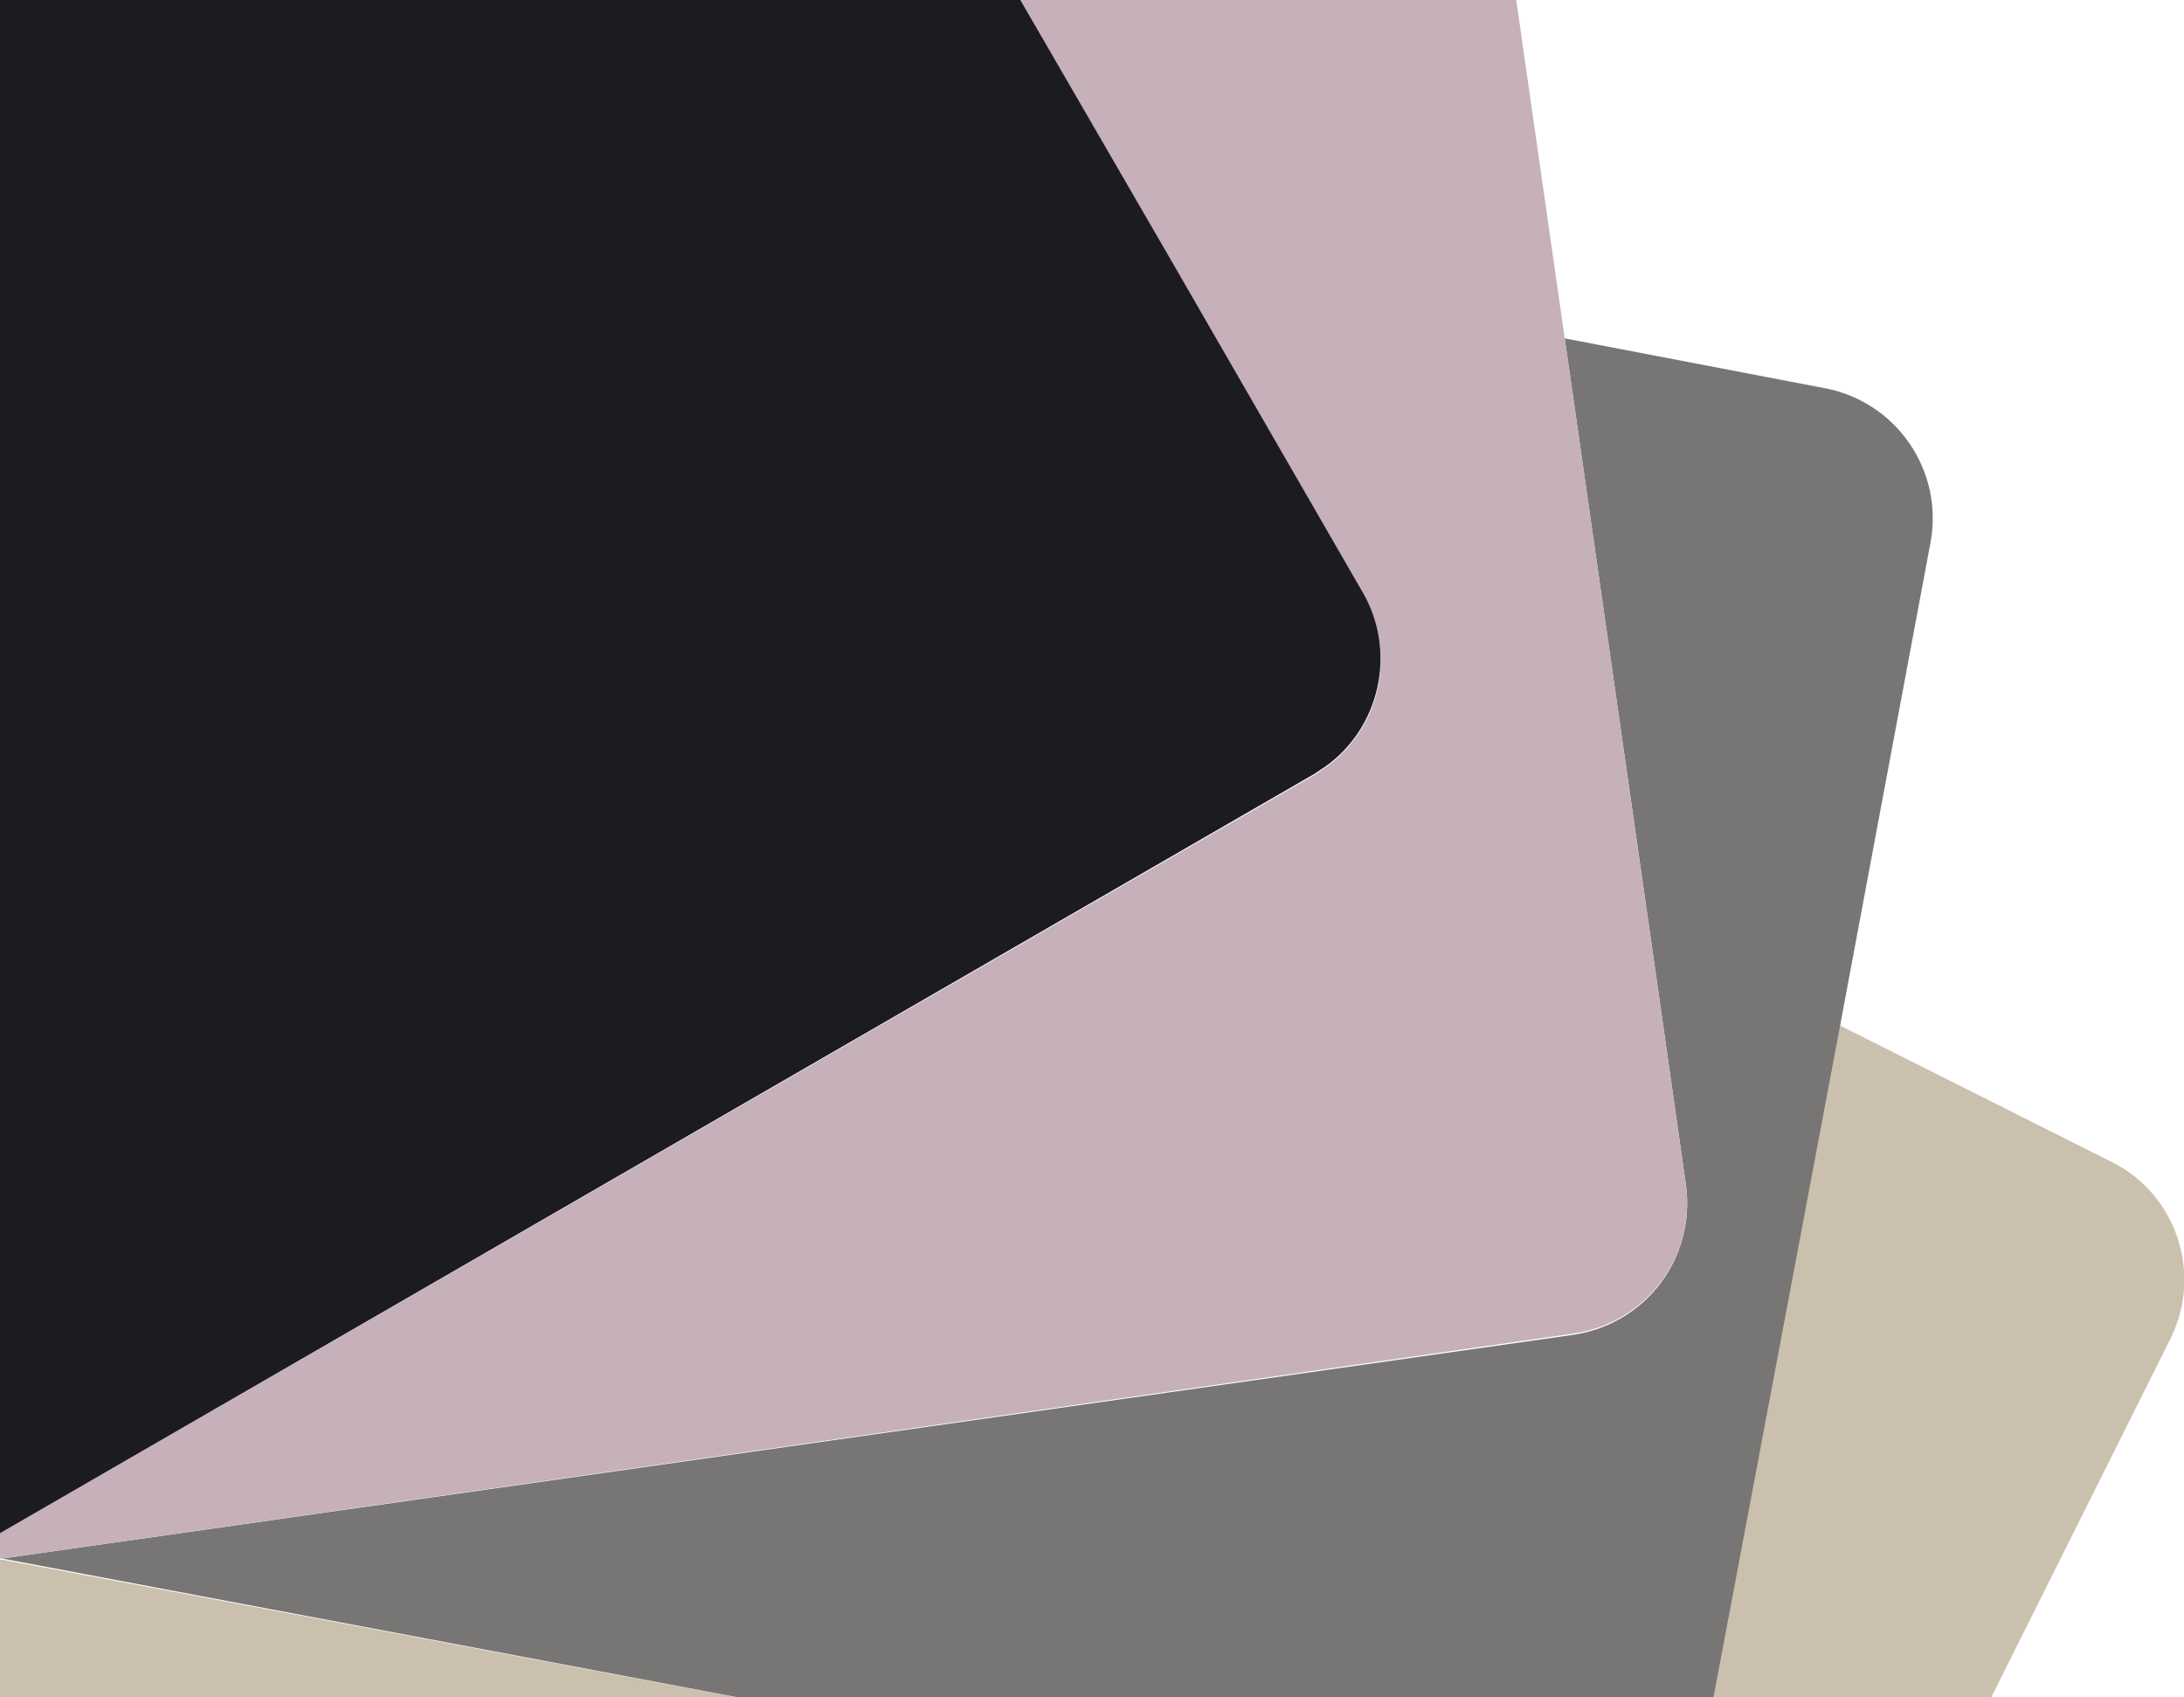 <?xml version="1.0" encoding="utf-8"?>
<!-- Generator: Adobe Illustrator 25.0.1, SVG Export Plug-In . SVG Version: 6.00 Build 0)  -->
<svg version="1.1" id="레이어_1" xmlns="http://www.w3.org/2000/svg" xmlns:xlink="http://www.w3.org/1999/xlink" x="0px"
	 y="0px" viewBox="0 0 198.2 154" style="enable-background:new 0 0 198.2 154;" xml:space="preserve">
<style type="text/css">
	.st0{fill:#CBC0AE;}
	.st1{fill:#777674;}
	.st2{fill:#C6B0BA;}
	.st3{fill:#1C1B20;}
</style>
<g>
	<path class="st0" d="M191.6,105.4C191.6,105.4,191.6,105.4,191.6,105.4L166.9,93l-11.5,61h25.3l16.3-32.6
		C199.9,115.5,197.5,108.3,191.6,105.4z"/>
	<polygon class="st0" points="0,141.5 0,154 66.9,154 0.2,141.5 	"/>
</g>
<path class="st1" d="M165.5,35.2L142,30.7l7.7,53.7l3.3,23.1c0.9,6.6-3.6,12.6-10.2,13.6L0.2,141.4L67,154h88.5l11.5-61l8.2-43.8
	C176.4,42.7,172.1,36.4,165.5,35.2C165.5,35.2,165.5,35.2,165.5,35.2z"/>
<path class="st2" d="M153,107.5l-3.3-23.1L142,30.7L137.6,0h-45l13.9,24.1l17.2,29.8c3.1,5.4,1.6,12.2-3.5,15.8
	c-0.3,0.2-0.6,0.4-0.9,0.6L0,139.1v2.3h0.2L142.7,121C149.3,120.1,153.9,114.1,153,107.5z"/>
<path class="st3" d="M123.7,53.8l-17.2-29.8L92.6,0H0v139.1l119.3-68.9c0.3-0.2,0.6-0.4,0.9-0.6C125.2,66.1,126.8,59.2,123.7,53.8z"
	/>
</svg>
